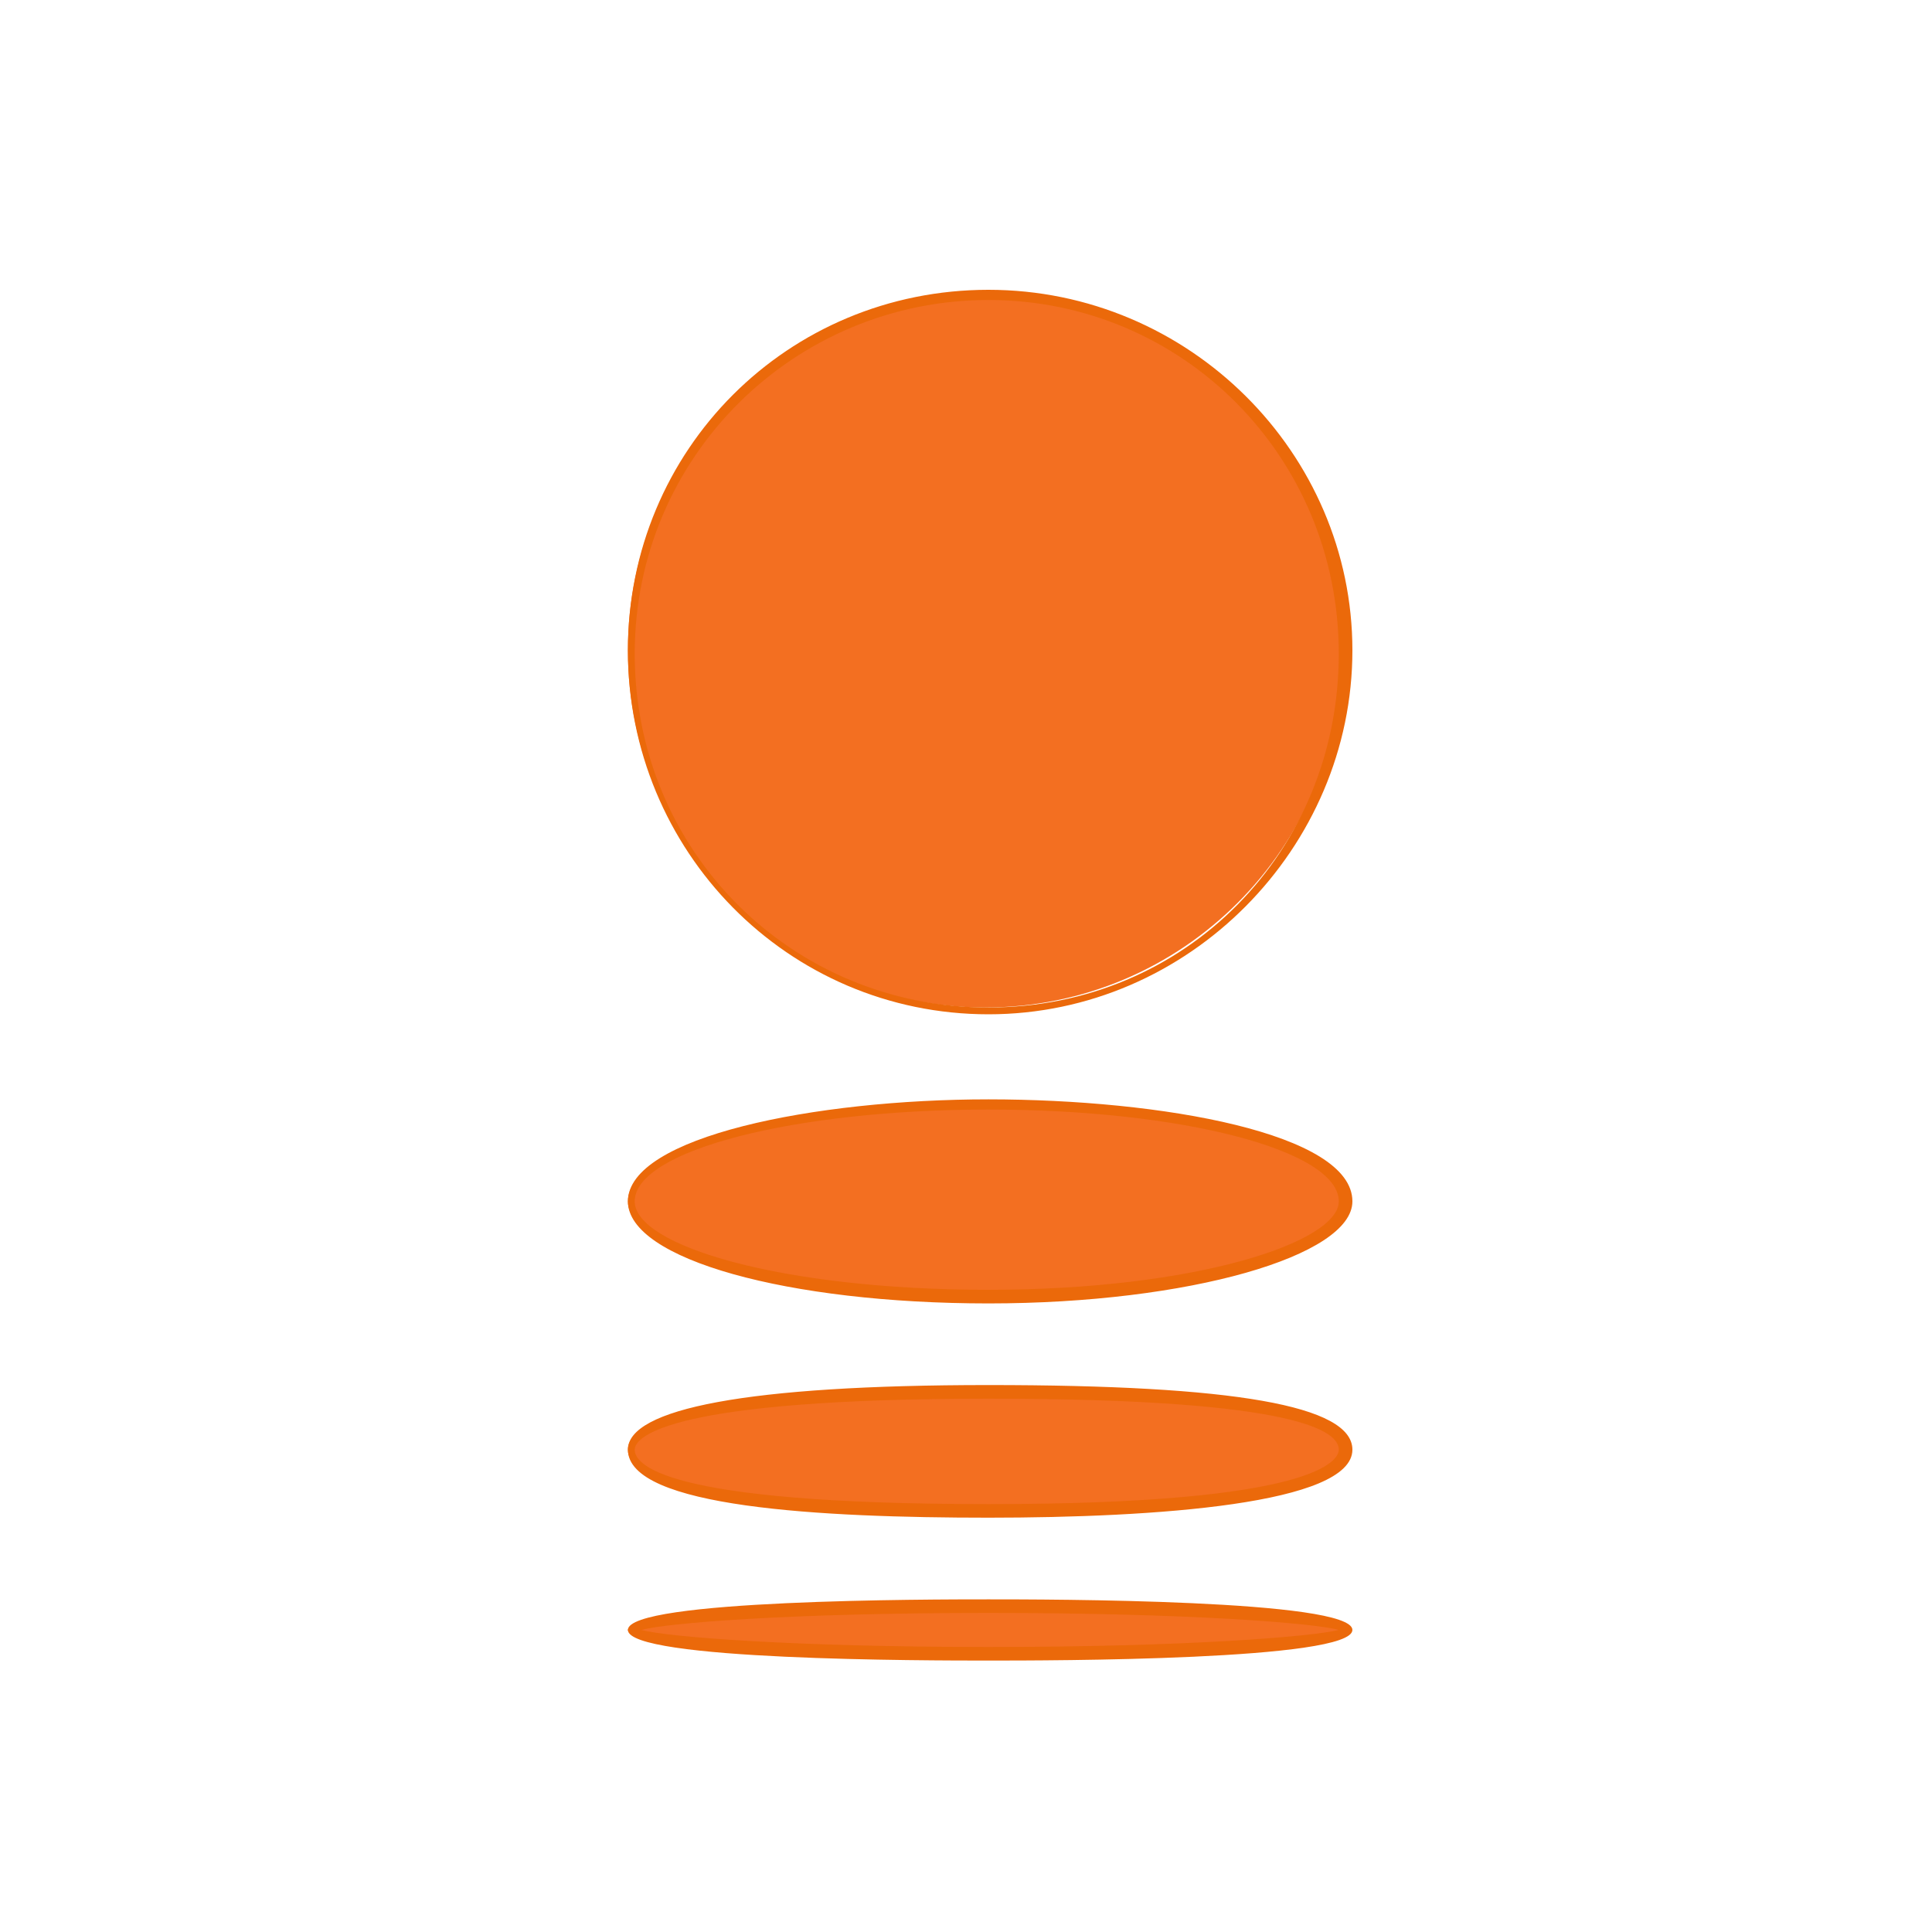 <svg width="40" height="40" viewBox="0 0 40 40" fill="none" xmlns="http://www.w3.org/2000/svg">
<path d="M20.394 20.859C24.478 20.859 27.789 17.549 27.789 13.465C27.789 9.381 24.478 6.07 20.394 6.07C16.311 6.07 13 9.381 13 13.465C13 17.549 16.311 20.859 20.394 20.859Z" fill="#F36F21"/>
<path d="M20.394 34.239C24.478 34.239 27.789 34.019 27.789 33.746C27.789 33.474 24.478 33.253 20.394 33.253C16.311 33.253 13 33.474 13 33.746C13 34.019 16.311 34.239 20.394 34.239Z" fill="#F36F21"/>
<path d="M13 24.873C13 25.93 16.31 26.845 20.394 26.845C24.479 26.845 27.789 25.93 27.789 24.873C27.789 23.746 24.479 22.901 20.394 22.901C16.31 22.901 13 23.746 13 24.873ZM20.394 28.817C25.746 28.817 27.789 29.31 27.789 30.014C27.789 30.718 25.746 31.282 20.394 31.282C15.042 31.282 13 30.718 13 30.014C13 29.31 15.042 28.817 20.394 28.817Z" fill="#F36F21"/>
<path d="M20.465 21C16.31 21 13 17.62 13 13.465C13 9.31 16.31 6 20.465 6C24.62 6 28 9.38 28 13.465C28 17.549 24.62 21 20.465 21ZM20.465 6.211C16.451 6.211 13.141 9.451 13.141 13.535C13.141 17.62 16.38 20.859 20.465 20.859C24.549 20.859 27.718 17.62 27.718 13.535C27.718 9.451 24.479 6.211 20.465 6.211V6.211Z" fill="#EB690A"/>
<path d="M20.465 31.422C17.014 31.422 13 31.211 13 30.014C13 29.169 15.465 28.676 20.465 28.676C25.535 28.676 28 29.099 28 30.014C28 31.141 23.916 31.422 20.465 31.422ZM20.465 28.958C13.915 28.958 13.141 29.732 13.141 30.014C13.141 30.296 13.634 31.141 20.465 31.141C27.296 31.141 27.718 30.225 27.718 30.014C27.718 29.662 27.014 28.958 20.465 28.958ZM20.465 26.986C16.31 26.986 13 26.07 13 24.873C13 23.535 16.873 22.761 20.465 22.761C24.056 22.761 28 23.465 28 24.873C28 26 24.62 26.986 20.465 26.986ZM20.465 22.972C16.451 22.972 13.141 23.817 13.141 24.873C13.141 25.789 16.169 26.704 20.465 26.704C24.761 26.704 27.718 25.718 27.718 24.873C27.718 23.817 24.479 22.972 20.465 22.972Z" fill="#EB690A"/>
<path d="M20.465 34.38C19.197 34.38 13 34.38 13 33.746C13 33.113 19.268 33.113 20.465 33.113C21.662 33.113 28 33.113 28 33.746C28 34.38 21.732 34.38 20.465 34.38ZM13.282 33.746C13.775 33.887 16.38 34.099 20.465 34.099C24.549 34.099 27.155 33.887 27.718 33.746C27.225 33.606 24.62 33.394 20.465 33.394C16.31 33.394 13.775 33.606 13.282 33.746Z" fill="#EB690A"/>
</svg>
